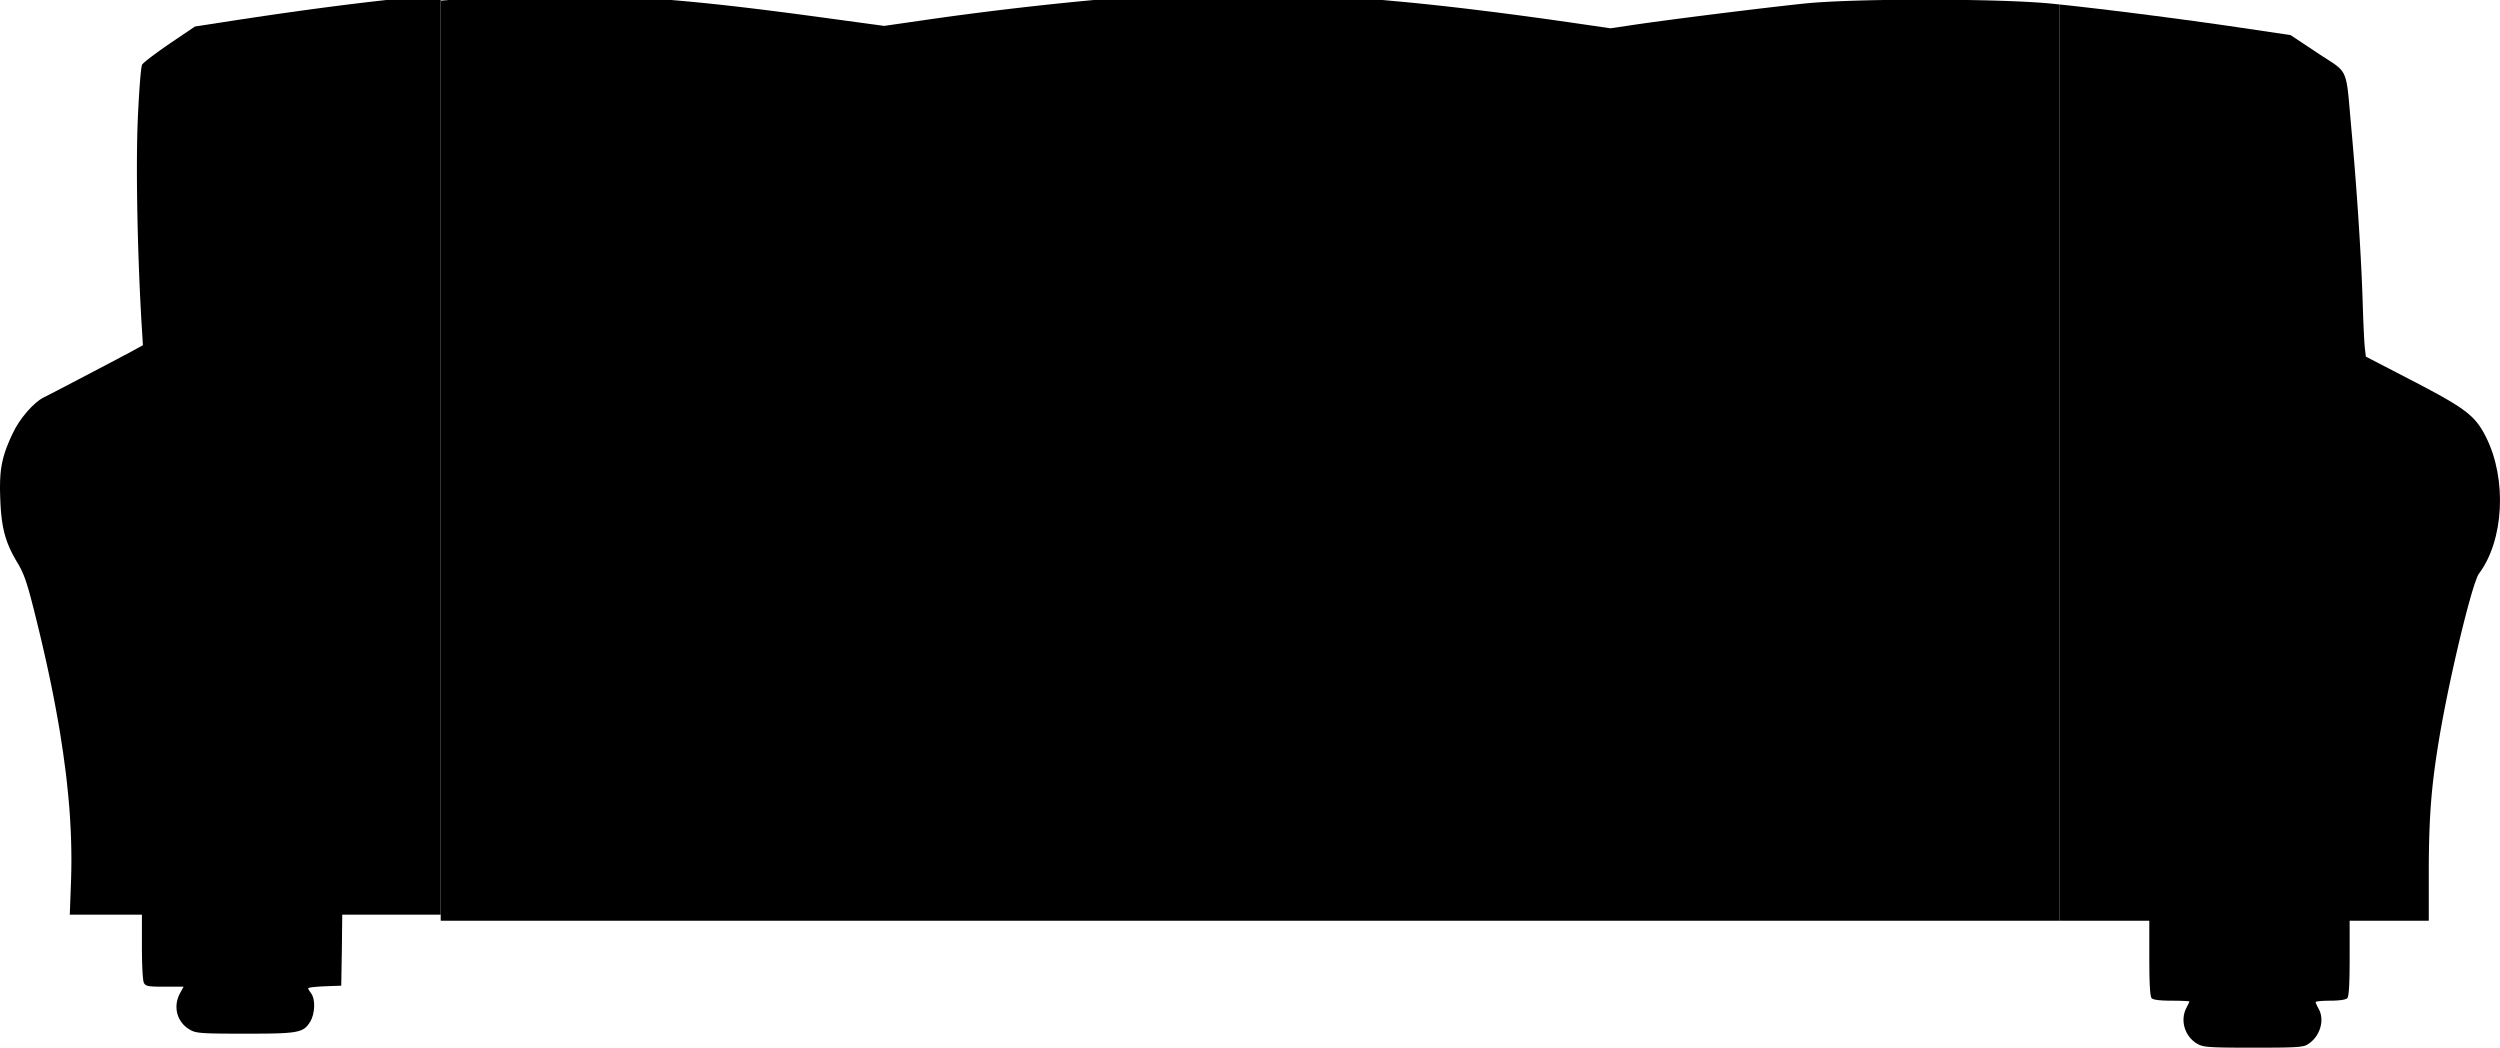 <?xml version="1.0" encoding="UTF-8"?>
<svg width="1248px" height="523px" viewBox="0 0 1248 523" version="1.1" xmlns="http://www.w3.org/2000/svg" xmlns:xlink="http://www.w3.org/1999/xlink">
    <title>Slice</title>
    <g id="Page-1" stroke="none" stroke-width="1" fill="none" fill-rule="evenodd">
        <path d="M1028,2.218 L1031.426,2.58 L1034.325,2.896 L1037.326,3.231 L1041.473,3.703 L1046.864,4.331 L1053.586,5.135 L1060.524,5.986 L1067.611,6.874 L1075.981,7.947 L1080.776,8.573 L1089.119,9.681 L1094.991,10.476 L1100.748,11.269 L1106.352,12.055 L1110.7,12.674 L1116.951,13.584 L1143.439,17.521 L1157.612,26.917 L1158.524,27.516 L1159.813,28.352 L1161.762,29.603 L1163.479,30.709 L1164.405,31.321 L1164.981,31.712 L1165.525,32.093 C1165.613,32.156 1165.7,32.219 1165.785,32.281 L1165.785,32.281 L1166.284,32.652 C1169.674,35.234 1170.944,37.555 1171.828,43.631 L1171.828,43.631 L1171.951,44.525 L1172.071,45.472 L1172.188,46.476 L1172.303,47.539 L1172.417,48.663 L1172.589,50.471 L1172.765,52.431 L1173.594,61.978 L1173.942,65.833 L1174.293,69.783 L1174.635,73.733 L1175.076,78.994 L1175.502,84.237 L1175.91,89.451 L1176.204,93.337 L1176.581,98.476 L1177.026,104.817 L1177.36,109.81 L1177.598,113.502 L1177.897,118.344 L1178.175,123.084 L1178.432,127.712 L1178.668,132.217 L1178.881,136.589 L1178.979,138.721 L1179.071,140.816 L1179.198,143.884 L1179.347,147.832 L1179.443,150.679 L1179.486,152.116 L1179.644,156.853 L1179.783,160.492 L1179.984,165.095 L1180.131,168.027 L1180.274,170.504 L1180.359,171.78 L1180.44,172.82 L1180.515,173.602 L1181.043,178.029 L1204.745,190.307 L1208.53,192.284 L1211.334,193.764 L1213.948,195.162 L1215.186,195.832 L1216.962,196.802 L1218.642,197.735 L1219.71,198.337 L1220.739,198.924 L1221.729,199.497 L1222.681,200.056 L1223.597,200.604 C1223.747,200.694 1223.895,200.784 1224.042,200.873 L1224.042,200.873 L1224.905,201.403 L1225.734,201.923 C1225.87,202.009 1226.004,202.094 1226.137,202.179 L1226.137,202.179 L1226.917,202.685 C1227.045,202.769 1227.171,202.852 1227.296,202.935 L1227.296,202.935 L1228.031,203.429 C1228.15,203.51 1228.269,203.592 1228.387,203.673 L1228.387,203.673 L1229.077,204.156 L1229.74,204.634 L1230.377,205.107 C1230.792,205.421 1231.19,205.732 1231.573,206.041 L1231.573,206.041 L1232.136,206.504 C1232.412,206.735 1232.679,206.965 1232.938,207.196 L1232.938,207.196 L1233.447,207.656 C1233.863,208.04 1234.258,208.424 1234.635,208.811 L1234.635,208.811 L1235.08,209.276 L1235.509,209.745 C1235.79,210.059 1236.061,210.375 1236.324,210.696 L1236.324,210.696 L1236.712,211.18 L1237.089,211.67 C1237.151,211.752 1237.212,211.835 1237.273,211.918 L1237.273,211.918 L1237.635,212.42 L1237.987,212.931 C1238.045,213.017 1238.103,213.103 1238.161,213.19 L1238.161,213.19 L1238.502,213.715 L1238.838,214.251 L1239.169,214.799 L1239.496,215.359 L1239.82,215.933 L1240.142,216.52 L1240.464,217.123 L1240.948,218.056 C1251.549,239.018 1250.049,269.662 1237.448,286.432 C1236.953,287.091 1236.269,288.742 1235.447,291.175 L1235.447,291.175 L1235.111,292.189 C1235.054,292.365 1234.996,292.544 1234.938,292.726 L1234.938,292.726 L1234.582,293.86 C1234.521,294.055 1234.46,294.254 1234.398,294.455 L1234.398,294.455 L1234.023,295.701 C1233.959,295.915 1233.895,296.132 1233.83,296.351 L1233.83,296.351 L1233.437,297.703 L1233.034,299.122 C1232.966,299.364 1232.897,299.608 1232.828,299.855 L1232.828,299.855 L1232.41,301.369 L1231.983,302.941 L1231.547,304.57 L1231.105,306.252 L1230.428,308.868 L1229.97,310.67 L1229.275,313.452 L1228.57,316.319 L1227.86,319.263 L1227.384,321.262 L1226.67,324.31 L1225.956,327.406 L1225.009,331.592 L1224.306,334.762 L1223.842,336.884 L1223.155,340.073 L1222.481,343.26 L1222.04,345.379 L1221.606,347.489 L1221.181,349.587 L1220.56,352.707 L1220.159,354.764 L1219.578,357.807 L1219.205,359.803 L1218.67,362.741 L1218.331,364.658 L1218.005,366.538 L1217.695,368.377 L1217.192,371.436 C1217.134,371.791 1217.077,372.145 1217.021,372.496 L1217.021,372.496 L1216.69,374.588 L1216.374,376.642 L1216.072,378.662 L1215.785,380.651 L1215.513,382.614 L1215.254,384.553 C1215.212,384.875 1215.17,385.196 1215.129,385.516 L1215.129,385.516 L1214.891,387.427 L1214.665,389.325 L1214.452,391.211 L1214.452,391.211 L1214.351,392.152 L1214.157,394.029 L1213.975,395.905 L1213.805,397.782 L1213.646,399.666 C1213.621,399.98 1213.596,400.295 1213.571,400.61 L1213.571,400.61 L1213.43,402.508 C1213.384,403.143 1213.341,403.78 1213.299,404.421 L1213.299,404.421 L1213.178,406.351 L1213.068,408.303 C1213.051,408.631 1213.034,408.959 1213.017,409.289 L1213.017,409.289 L1212.922,411.28 C1212.907,411.614 1212.892,411.95 1212.878,412.287 L1212.878,412.287 L1212.797,414.325 L1212.725,416.4 L1212.661,418.513 L1212.607,420.67 C1212.598,421.034 1212.59,421.399 1212.583,421.766 L1212.583,421.766 L1212.54,423.995 L1212.506,426.275 L1212.479,428.611 L1212.459,431.006 L1212.446,433.464 L1212.446,459.617 L1172.942,459.617 L1172.942,478.383 L1172.94,479.961 L1172.924,482.903 L1172.899,485.14 L1172.855,487.574 L1172.805,489.397 L1172.77,490.404 L1172.704,491.94 L1172.642,493.044 L1172.556,494.269 L1172.498,494.924 L1172.437,495.52 L1172.394,495.885 L1172.35,496.224 L1172.279,496.686 L1172.23,496.962 L1172.179,497.214 L1172.127,497.442 L1172.072,497.645 L1172.016,497.825 L1171.958,497.981 C1171.949,498.005 1171.939,498.028 1171.929,498.051 L1171.929,498.051 L1171.868,498.172 C1171.858,498.19 1171.848,498.208 1171.837,498.224 L1171.837,498.224 L1171.774,498.311 L1171.742,498.346 C1171.509,498.579 1170.964,498.79 1170.183,498.968 L1170.183,498.968 L1169.773,499.053 C1169.701,499.067 1169.628,499.081 1169.553,499.094 L1169.553,499.094 L1169.088,499.171 L1168.588,499.242 C1168.502,499.253 1168.414,499.264 1168.325,499.275 L1168.325,499.275 L1167.778,499.335 L1167.201,499.389 L1166.597,499.435 L1165.968,499.474 L1165.316,499.504 L1164.642,499.526 L1163.95,499.54 L1162.935,499.545 L1162.035,499.554 L1161.17,499.572 L1160.346,499.6 L1159.571,499.637 L1158.851,499.682 L1158.194,499.734 L1157.794,499.774 L1157.428,499.816 L1156.944,499.884 L1156.67,499.933 L1156.436,499.985 L1156.245,500.039 C1156.047,500.103 1155.941,500.171 1155.941,500.243 C1155.968,500.382 1156.035,500.59 1156.133,500.848 L1156.133,500.848 L1156.267,501.18 L1156.428,501.553 C1156.457,501.618 1156.488,501.685 1156.519,501.753 L1156.519,501.753 L1156.718,502.173 L1156.94,502.615 C1156.979,502.69 1157.019,502.766 1157.059,502.842 L1157.059,502.842 L1157.309,503.304 L1157.441,503.537 C1160.641,509.127 1158.241,517.312 1152.24,521.205 L1152.24,521.205 L1152.022,521.345 L1151.799,521.478 L1151.487,521.643 L1151.322,521.722 L1151.064,521.833 L1150.881,521.904 L1150.591,522.005 L1150.278,522.1 L1150.056,522.159 L1149.698,522.244 L1149.31,522.323 L1149.032,522.373 L1148.586,522.442 L1148.1,522.507 L1147.573,522.566 L1147.197,522.603 L1146.8,522.638 L1146.381,522.671 L1144.985,522.758 L1143.93,522.807 L1142.457,522.859 L1140.801,522.901 L1138.552,522.94 L1135.538,522.972 L1130.428,523 L1121.819,523 L1116.359,522.984 L1113.107,522.96 L1110.281,522.922 L1108.17,522.877 L1106.611,522.829 L1105.221,522.771 L1104.221,522.717 L1103.1,522.638 L1102.688,522.603 L1102.297,522.566 L1101.57,522.486 L1100.913,522.396 L1100.461,522.323 L1100.042,522.244 L1099.651,522.159 L1099.287,522.069 L1098.946,521.972 L1098.625,521.869 L1098.322,521.76 L1098.033,521.643 L1097.664,521.478 L1097.31,521.299 L1096.851,521.045 C1090.658,517.467 1088.184,509.431 1091.435,503.138 L1091.435,503.138 L1091.641,502.748 L1092.03,501.989 L1092.292,501.458 L1092.587,500.833 L1092.757,500.45 L1092.874,500.159 L1092.919,500.024 C1092.93,499.988 1092.935,499.961 1092.935,499.944 C1092.935,499.921 1092.885,499.899 1092.791,499.877 L1092.791,499.877 L1092.656,499.851 L1092.48,499.825 L1092.142,499.788 L1091.87,499.763 L1091.219,499.717 L1090.44,499.674 L1089.059,499.619 L1087.743,499.583 L1086.6,499.562 L1085.393,499.549 L1083.342,499.541 L1082.204,499.526 L1081.48,499.509 L1080.784,499.487 L1080.117,499.458 L1079.48,499.424 L1078.874,499.384 L1078.299,499.338 L1077.756,499.287 L1077.247,499.23 L1076.771,499.167 C1076.694,499.156 1076.619,499.145 1076.546,499.134 L1076.546,499.134 L1076.122,499.063 L1075.734,498.986 L1075.382,498.903 L1075.068,498.815 C1074.624,498.678 1074.309,498.522 1074.133,498.346 C1074.122,498.336 1074.112,498.324 1074.101,498.311 L1074.101,498.311 L1074.038,498.224 C1074.017,498.191 1073.997,498.155 1073.976,498.114 L1073.976,498.114 L1073.917,497.981 L1073.859,497.825 L1073.803,497.645 L1073.748,497.442 L1073.696,497.214 L1073.645,496.962 L1073.596,496.686 L1073.549,496.384 L1073.503,496.058 L1073.438,495.52 L1073.377,494.924 L1073.32,494.269 L1073.266,493.554 L1073.201,492.506 L1073.144,491.347 L1073.07,489.397 L1073.03,487.953 L1072.996,486.391 L1072.965,484.268 L1072.944,481.954 L1072.935,479.961 L1072.933,459.617 L1028,459.616 L1028,2.218 Z" id="Combined-Shape" fill="#000000" fill-rule="nonzero"></path>
        <path d="M644.241,-2.876 C646.507,-2.792 648.786,-2.699 651.081,-2.596 L653.381,-2.49 L657.083,-2.305 C660.055,-2.151 663.055,-1.98 666.085,-1.792 L668.364,-1.647 L672.188,-1.393 L676.046,-1.12 C684.395,-0.514 692.995,0.217 701.914,1.079 L704.151,1.297 L708.34,1.716 L712.578,2.155 L713.646,2.267 L713.646,2.267 L714.716,2.381 L719.029,2.848 L721.205,3.089 L721.205,3.089 L723.395,3.334 L727.814,3.84 L732.288,4.364 C736.79,4.899 741.378,5.463 746.057,6.056 L748.405,6.356 L753.147,6.969 C754.207,7.108 755.273,7.248 756.343,7.389 L757.952,7.603 L762.822,8.256 L767.76,8.93 L769.005,9.102 L769.005,9.102 L770.254,9.275 L775.294,9.98 L776.565,10.159 L776.565,10.159 L777.841,10.34 L782.987,11.075 L788.207,11.831 L803.908,14.127 L816.709,12.231 L818.725,11.939 L820.892,11.632 L824.81,11.087 L830.855,10.269 L838.407,9.272 L845.426,8.365 L852.687,7.443 L861.108,6.392 L870.499,5.242 L877.564,4.394 L884.274,3.604 L890.493,2.888 L893.774,2.52 L897.55,2.106 L900.917,1.75 C901.963,1.641 903.09,1.538 904.29,1.439 L905.02,1.38 L906.841,1.244 L907.311,1.211 L907.311,1.211 L907.787,1.178 L909.751,1.052 C910.197,1.024 910.65,0.997 911.11,0.971 L911.803,0.931 L913.941,0.817 L916.16,0.71 L918.454,0.608 L920.821,0.513 L923.254,0.425 L925.751,0.343 L928.306,0.267 L930.915,0.197 L933.573,0.133 L936.277,0.076 L939.021,0.025 L941.802,-0.019 L944.614,-0.058 L948.883,-0.104 L951.756,-0.127 L956.094,-0.15 L960.455,-0.159 L963.366,-0.158 L967.73,-0.144 L970.629,-0.128 L974.954,-0.091 L977.815,-0.059 L980.652,-0.021 L983.461,0.023 L986.237,0.072 L988.977,0.128 L991.675,0.19 L994.328,0.258 L996.931,0.332 L999.479,0.412 L1001.968,0.497 L1004.394,0.589 L1004.99,0.612 L1004.99,0.612 L1005.581,0.637 L1007.904,0.737 L1010.151,0.843 L1010.701,0.871 L1010.701,0.871 L1011.246,0.898 L1013.374,1.013 L1015.416,1.134 L1015.913,1.165 L1015.913,1.165 L1016.404,1.197 L1018.309,1.326 L1020.118,1.462 C1021.056,1.535 1021.951,1.612 1022.8,1.69 L1023.428,1.75 L1026.846,2.096 L1031.35,2.572 L1028,2.218 L1028,459.616 L220,459.616 L220,0.339 L223.345,0.062 L226.692,-0.202 C227.801,-0.288 228.905,-0.371 230.002,-0.452 L231.644,-0.571 L234.903,-0.797 L236.52,-0.905 L236.52,-0.905 L238.128,-1.008 L241.321,-1.204 L244.481,-1.385 L246.05,-1.47 L246.05,-1.47 L247.611,-1.551 L250.711,-1.701 L253.782,-1.837 L256.825,-1.958 L258.336,-2.013 L258.336,-2.013 L259.841,-2.064 L262.83,-2.155 C273.248,-2.449 283.2,-2.474 292.861,-2.243 L293.387,-2.23 L293.387,-2.23 L293.913,-2.216 L297.051,-2.126 L299.131,-2.06 L302.238,-1.952 L304.303,-1.873 L307.396,-1.744 L309.456,-1.652 L311.517,-1.553 L314.615,-1.393 L316.687,-1.279 L319.807,-1.095 L321.9,-0.964 L324.003,-0.826 L326.119,-0.68 L329.322,-0.449 L331.478,-0.285 L333.653,-0.114 L335.849,0.066 L338.066,0.253 L340.308,0.449 L342.576,0.653 L344.87,0.866 L348.367,1.202 L350.738,1.437 L353.142,1.681 L355.58,1.935 L358.056,2.198 L361.841,2.612 L364.416,2.899 L367.033,3.197 L371.042,3.664 L375.157,4.154 L379.382,4.669 L382.264,5.026 L386.687,5.583 L391.237,6.165 L394.343,6.568 L399.117,7.196 L405.702,8.075 L412.552,9.004 L417.873,9.735 L441.375,12.929 L466.977,9.236 L472.084,8.522 L475.95,7.994 L479.842,7.472 L485.063,6.787 L488.997,6.282 L492.943,5.785 L498.212,5.136 L503.482,4.503 L507.429,4.04 L511.366,3.587 L515.288,3.145 L520.488,2.572 L525.643,2.021 L529.474,1.622 L534.526,1.11 L538.267,0.741 L540.736,0.504 L543.184,0.272 L545.608,0.047 L550.382,-0.383 L552.73,-0.587 L556.198,-0.881 L560.714,-1.247 L564.016,-1.502 L567.239,-1.739 L570.379,-1.959 L573.432,-2.16 L576.392,-2.342 L579.256,-2.505 L581.11,-2.603 L582.917,-2.692 L584.677,-2.772 L586.388,-2.842 L640.626,-3 L644.241,-2.876 Z" id="Combined-Shape" fill="#000000" fill-rule="nonzero"></path>
        <g id="Combined-Shape-2" transform="translate(0, -2.661)" fill="#000000" fill-rule="nonzero">
            <path d="M220,0 L220,459.277 L170.85,459.278 L170.65,477.046 L170.35,494.713 L162.149,495.013 C162.044,495.017 161.94,495.022 161.837,495.027 L161.837,495.027 L161.221,495.056 L159.746,495.14 L158.643,495.217 L157.622,495.3 L156.918,495.367 L156.482,495.413 L155.693,495.51 L155.344,495.56 L154.882,495.636 L154.617,495.688 L154.389,495.741 C154.354,495.75 154.321,495.759 154.289,495.768 L154.289,495.768 L154.118,495.821 C153.942,495.884 153.848,495.948 153.848,496.011 C153.848,496.41 154.548,497.608 155.348,498.606 C157.549,501.501 157.249,508.788 154.848,512.681 C154.814,512.737 154.78,512.792 154.747,512.847 L154.747,512.847 L154.443,513.327 L154.241,513.632 L154.037,513.925 L153.83,514.207 L153.62,514.477 L153.405,514.736 L153.405,514.736 L153.295,514.862 L153.069,515.105 C153.031,515.145 152.993,515.184 152.954,515.223 L152.954,515.223 L152.716,515.45 L152.469,515.667 C152.426,515.703 152.384,515.738 152.341,515.772 L152.341,515.772 L152.076,515.975 C151.67,516.271 151.221,516.535 150.71,516.771 L150.71,516.771 L150.359,516.923 C150.24,516.973 150.117,517.021 149.99,517.068 L149.99,517.068 L149.6,517.204 C149.399,517.27 149.191,517.333 148.973,517.393 L148.973,517.393 L148.526,517.51 C148.373,517.548 148.216,517.585 148.055,517.62 L148.055,517.62 L147.557,517.723 C147.386,517.756 147.211,517.788 147.032,517.819 L147.032,517.819 L146.478,517.908 L145.895,517.991 L145.281,518.067 L144.635,518.138 L143.956,518.204 L143.242,518.263 L142.492,518.318 L141.706,518.367 L140.882,518.412 L140.018,518.452 L139.114,518.488 L138.169,518.52 L137.18,518.548 L136.148,518.573 L134.514,518.603 L132.17,518.633 L130.283,518.649 L126.158,518.666 L119.311,518.668 L113.993,518.652 L110.819,518.628 L108.056,518.59 L105.989,518.545 L104.461,518.497 L103.096,518.439 L102.35,518.399 L101.434,518.34 L100.603,518.272 L100.218,518.235 L99.501,518.154 L98.853,518.065 L98.407,517.991 L97.993,517.912 L97.607,517.828 L97.248,517.737 L96.912,517.64 L96.596,517.537 L96.298,517.428 L96.015,517.312 L95.656,517.146 L95.397,517.013 L94.85,516.714 C88.475,513.147 86.293,505.494 89.642,498.906 L89.642,498.906 L91.643,495.213 L82.242,495.213 L80.331,495.208 L78.995,495.195 L78.097,495.178 L77.283,495.155 L76.785,495.135 L76.1,495.098 L75.487,495.051 L75.115,495.015 L74.77,494.973 L74.453,494.926 C74.402,494.918 74.352,494.909 74.303,494.901 L74.303,494.901 L74.023,494.845 C73.933,494.826 73.847,494.806 73.765,494.784 L73.765,494.784 L73.529,494.717 L73.313,494.643 L73.115,494.562 C72.926,494.478 72.763,494.383 72.619,494.276 L72.619,494.276 L72.481,494.165 L72.354,494.046 C72.314,494.005 72.275,493.962 72.238,493.918 L72.238,493.918 L72.129,493.781 L72.028,493.636 L71.932,493.481 C71.901,493.427 71.871,493.373 71.841,493.316 L71.841,493.316 L71.811,493.257 C71.782,493.192 71.754,493.111 71.725,493.015 L71.725,493.015 L71.67,492.803 L71.615,492.551 L71.563,492.261 L71.511,491.933 L71.462,491.568 L71.413,491.169 L71.344,490.506 L71.3,490.024 L71.218,488.967 L71.16,488.098 L71.09,486.845 L71.028,485.492 L70.963,483.675 L70.93,482.524 L70.886,480.518 L70.856,478.416 L70.844,476.679 L70.841,459.278 L34.837,459.278 L35.477,441.916 C35.717,434.992 35.707,427.875 35.441,420.513 L35.441,420.513 L35.348,418.18 C35.263,416.229 35.161,414.261 35.041,412.275 L35.041,412.275 L34.888,409.882 C34.861,409.482 34.833,409.081 34.805,408.679 L34.805,408.679 L34.626,406.26 C34.594,405.855 34.562,405.449 34.53,405.043 L34.53,405.043 L34.324,402.596 L34.102,400.13 C33.87,397.654 33.613,395.15 33.328,392.615 L33.328,392.615 L33.035,390.07 L32.724,387.504 C31.978,381.492 31.087,375.309 30.047,368.934 L30.047,368.934 L29.592,366.19 L29.119,363.422 C28.637,360.642 28.127,357.826 27.59,354.972 L27.59,354.972 L27.044,352.105 L26.479,349.212 C26.383,348.728 26.287,348.243 26.189,347.756 L26.189,347.756 L25.597,344.825 C25.496,344.334 25.395,343.842 25.293,343.349 L25.293,343.349 L24.673,340.377 C24.568,339.88 24.462,339.381 24.355,338.882 L24.355,338.882 L23.706,335.869 L23.039,332.829 L22.352,329.762 C22.005,328.221 21.65,326.669 21.287,325.107 L21.287,325.107 L20.554,321.967 L19.801,318.799 L19.029,315.601 C18.899,315.066 18.768,314.529 18.636,313.991 L18.636,313.991 L17.836,310.748 L17.004,307.412 L16.363,304.887 L15.881,303.022 L15.203,300.465 L14.882,299.287 L14.369,297.461 L14.073,296.443 L13.69,295.167 L13.409,294.269 L13.225,293.695 L12.862,292.605 L12.593,291.833 L12.326,291.097 L12.059,290.393 L11.791,289.717 L11.432,288.855 L11.158,288.234 L10.88,287.63 L10.501,286.845 L10.307,286.46 L10.01,285.888 L9.703,285.319 L9.17,284.372 L8.835,283.797 C8.635,283.469 8.439,283.143 8.248,282.82 L8.248,282.82 L7.687,281.859 C3.388,274.382 1.404,268.142 0.557,258.789 L0.557,258.789 L0.455,257.578 L0.365,256.331 C0.337,255.909 0.31,255.481 0.286,255.046 L0.286,255.046 L0.218,253.722 C0.207,253.497 0.197,253.271 0.187,253.044 L0.187,253.044 L0.106,250.95 L0.06,249.576 C0.053,249.351 0.047,249.128 0.041,248.906 L0.041,248.906 L0.014,247.601 C0,247.387 0,247.175 0,246.965 L0,246.965 L0,245.723 C0,236.759 1.181,230.91 4.382,223.342 L4.382,223.342 L4.831,222.299 C4.908,222.123 4.986,221.946 5.066,221.769 L5.066,221.769 L5.553,220.689 L6.068,219.58 L6.335,219.015 C9.735,211.628 16.936,203.443 21.836,201.048 L21.836,201.048 L22.417,200.76 L24.639,199.626 L30.601,196.537 L40.107,191.574 L55.15,183.678 L65.34,178.289 L71.341,174.995 L70.641,163.616 L70.516,161.462 L70.335,158.198 L70.219,156.001 L69.996,151.565 L69.785,147.08 L69.685,144.824 L69.541,141.425 L69.361,136.874 L69.195,132.311 L69.08,128.888 L68.939,124.331 L68.812,119.794 L68.7,115.287 L68.603,110.821 L68.521,106.407 L68.455,102.058 L68.404,97.783 L68.369,93.594 L68.358,91.535 L68.347,87.496 L68.35,84.54 L68.362,81.654 L68.393,77.92 L68.415,76.106 L68.441,74.328 L68.472,72.589 L68.525,70.054 L68.589,67.614 L68.637,66.041 L68.718,63.768 L68.777,62.311 L68.883,59.968 L69.087,55.848 L69.256,52.769 L69.51,48.627 L69.772,44.866 L69.93,42.83 L70.062,41.275 L70.22,39.598 L70.349,38.371 L70.45,37.508 L70.549,36.757 L70.646,36.125 L70.717,35.731 L70.787,35.408 L70.832,35.235 L70.876,35.095 L70.919,34.989 L70.97,34.897 C70.982,34.878 70.995,34.858 71.009,34.838 L71.009,34.838 L71.115,34.702 C71.136,34.677 71.158,34.652 71.182,34.625 L71.182,34.625 L71.341,34.455 L71.534,34.263 L71.76,34.05 L72.019,33.817 L72.464,33.431 L72.975,33.004 L73.753,32.376 L74.867,31.504 L75.862,30.746 L76.939,29.94 L78.388,28.876 L79.934,27.761 L81.562,26.606 L83.598,25.186 L84.642,24.469 L97.343,15.884 L116.145,12.99 L120.801,12.28 L125.396,11.587 C126.157,11.473 126.916,11.36 127.672,11.247 L127.672,11.247 L132.179,10.581 L136.628,9.931 L141.02,9.299 L145.355,8.684 L149.635,8.086 C150.344,7.988 151.051,7.89 151.755,7.793 L151.755,7.793 L155.954,7.221 C156.649,7.127 157.343,7.033 158.034,6.941 L158.034,6.941 L162.153,6.393 C162.836,6.304 163.516,6.214 164.194,6.126 L164.194,6.126 L168.236,5.604 C168.906,5.518 169.573,5.433 170.239,5.349 L170.239,5.349 L174.206,4.851 L178.125,4.37 L181.995,3.906 C182.636,3.83 183.276,3.755 183.913,3.68 L183.913,3.68 L187.713,3.24 C188.342,3.168 188.97,3.097 189.596,3.026 L189.596,3.026 L193.327,2.611 L197.015,2.211 L200.659,1.828 C203.073,1.578 205.46,1.338 207.819,1.109 L207.819,1.109 L211.338,0.774 C213.087,0.61 214.822,0.452 216.542,0.3 L216.542,0.3 L219.962,0.004 L220,0 Z" id="Combined-Shape"></path>
        </g>
    </g>
</svg>
